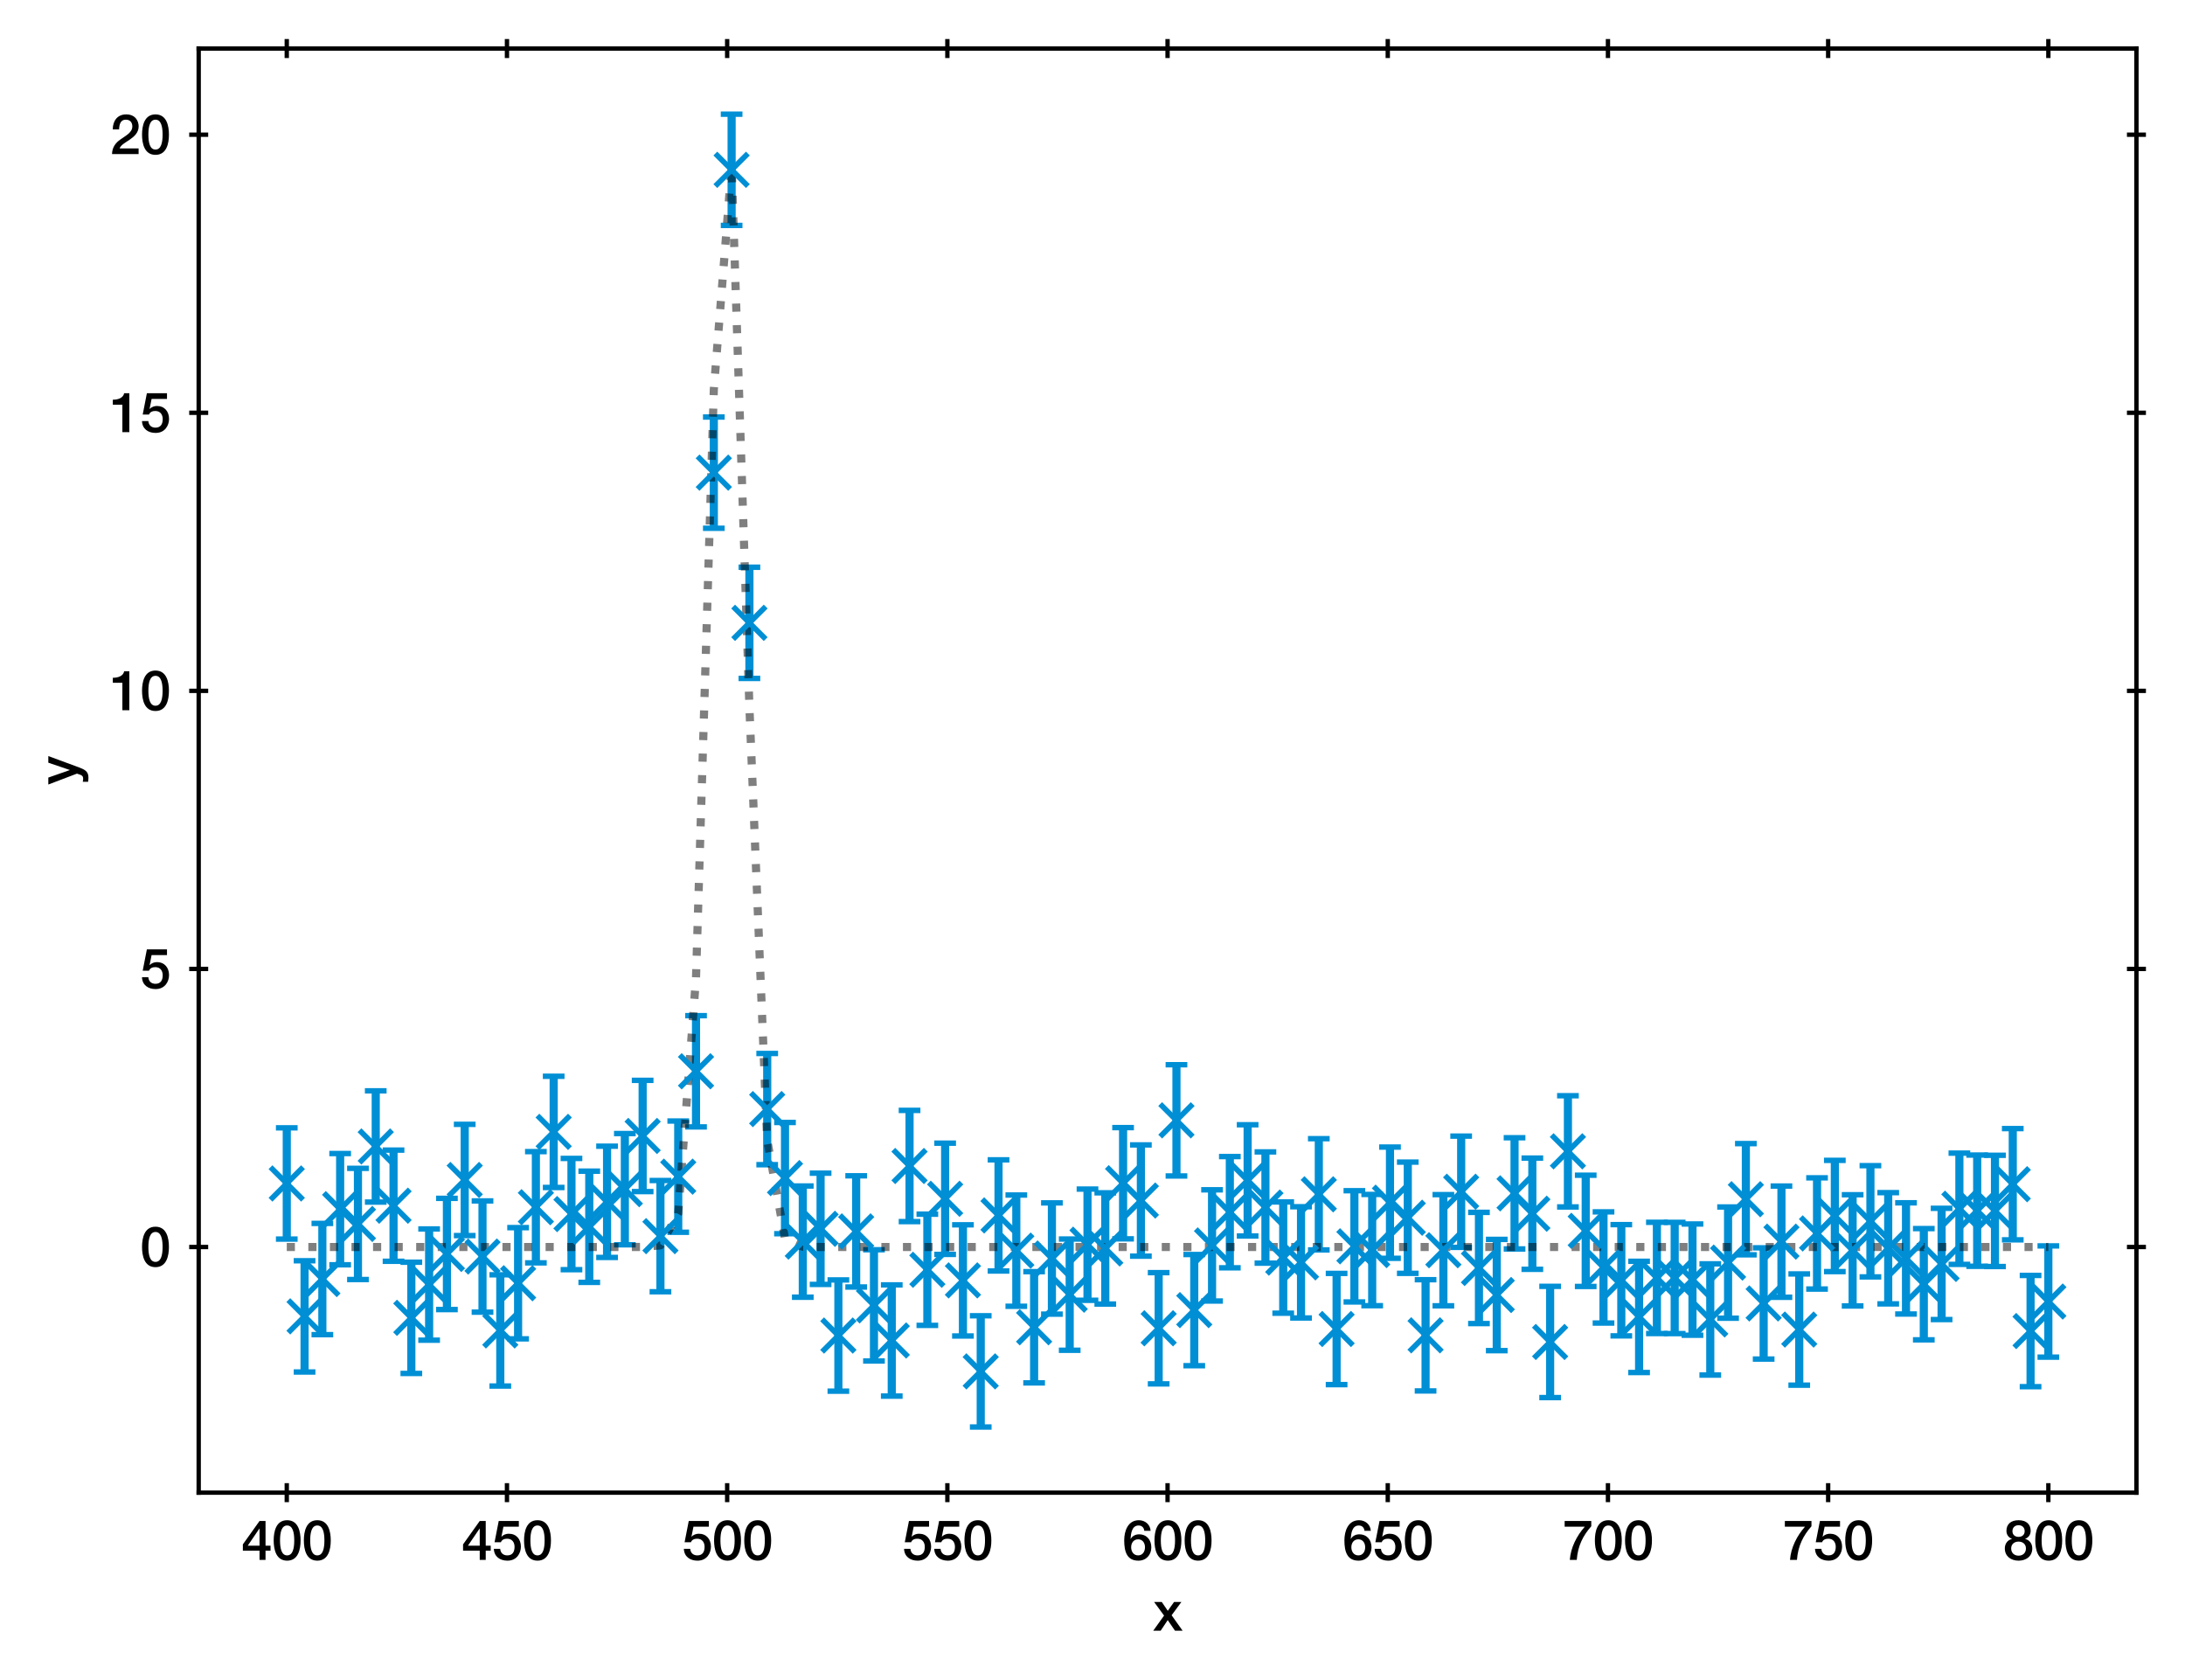 <?xml version="1.0" encoding="utf-8" standalone="no"?>
<!DOCTYPE svg PUBLIC "-//W3C//DTD SVG 1.1//EN"
  "http://www.w3.org/Graphics/SVG/1.1/DTD/svg11.dtd">
<svg height="309.612pt" version="1.1" viewBox="0 0 402.689 309.612" width="402.689pt" xmlns="http://www.w3.org/2000/svg" xmlns:xlink="http://www.w3.org/1999/xlink">
 <defs>
  <style type="text/css">*{stroke-linecap:butt;stroke-linejoin:round;}</style>
 </defs>
 <g id="figure_1">
  <g id="patch_1">
   <path d="M 0 309.612 
L 402.689 309.612 
L 402.689 0 
L 0 0 
z
" style="fill:#ffffff;"/>
  </g>
  <g id="axes_1">
   <g id="patch_2">
    <path d="M 36.619 275.062 
L 393.739 275.062 
L 393.739 8.95 
L 36.619 8.95 
z
" style="fill:#ffffff;"/>
   </g>
   <g id="matplotlib.axis_1">
    <g id="xtick_1">
     <g id="line2d_1">
      <defs>
       <path d="M 0 1.75 
L 0 -1.75 
" id="m05529d3f23" style="stroke:#000000;stroke-width:0.8;"/>
      </defs>
      <g>
       <use style="stroke:#000000;stroke-width:0.8;" x="52.851" xlink:href="#m05529d3f23" y="275.062"/>
      </g>
     </g>
     <g id="line2d_2">
      <g>
       <use style="stroke:#000000;stroke-width:0.8;" x="52.851" xlink:href="#m05529d3f23" y="8.95"/>
      </g>
     </g>
     <g id="text_1">
      <!-- 400 -->
      <g transform="translate(44.512 287.453)scale(0.1 -0.1)">
       <defs>
        <path d="M 3341 1638 
L 2765 1638 
L 2765 4480 
L 2074 4480 
L 154 1786 
L 154 1062 
L 2074 1062 
L 2074 0 
L 2765 0 
L 2765 1062 
L 3341 1062 
L 3341 1638 
z
M 2061 3610 
L 2074 3610 
L 2074 1638 
L 717 1638 
L 2061 3610 
z
" id="HelveticaNeue-Medium-34" transform="scale(0.016)"/>
        <path d="M 1779 518 
C 1139 518 960 1306 960 2240 
C 960 3174 1139 3962 1779 3962 
C 2419 3962 2598 3174 2598 2240 
C 2598 1306 2419 518 1779 518 
z
M 1779 4570 
C 493 4570 230 3258 230 2240 
C 230 1222 493 -90 1779 -90 
C 3066 -90 3328 1222 3328 2240 
C 3328 3258 3066 4570 1779 4570 
z
" id="HelveticaNeue-Medium-30" transform="scale(0.016)"/>
       </defs>
       <use xlink:href="#HelveticaNeue-Medium-34"/>
       <use x="55.6" xlink:href="#HelveticaNeue-Medium-30"/>
       <use x="111.2" xlink:href="#HelveticaNeue-Medium-30"/>
      </g>
     </g>
    </g>
    <g id="xtick_2">
     <g id="line2d_3">
      <g>
       <use style="stroke:#000000;stroke-width:0.8;" x="93.433" xlink:href="#m05529d3f23" y="275.062"/>
      </g>
     </g>
     <g id="line2d_4">
      <g>
       <use style="stroke:#000000;stroke-width:0.8;" x="93.433" xlink:href="#m05529d3f23" y="8.95"/>
      </g>
     </g>
     <g id="text_2">
      <!-- 450 -->
      <g transform="translate(85.094 287.453)scale(0.1 -0.1)">
       <defs>
        <path d="M 307 2029 
L 1037 2029 
C 1152 2342 1453 2438 1760 2438 
C 2349 2438 2611 1997 2611 1504 
C 2611 960 2400 518 1779 518 
C 1306 518 998 794 954 1274 
L 224 1274 
C 256 378 928 -90 1792 -90 
C 2893 -90 3341 800 3341 1517 
C 3341 2374 2829 3014 1939 3014 
C 1638 3014 1312 2893 1114 2675 
L 1101 2688 
L 1331 3827 
L 3104 3827 
L 3104 4480 
L 787 4480 
L 307 2029 
z
" id="HelveticaNeue-Medium-35" transform="scale(0.016)"/>
       </defs>
       <use xlink:href="#HelveticaNeue-Medium-34"/>
       <use x="55.6" xlink:href="#HelveticaNeue-Medium-35"/>
       <use x="111.2" xlink:href="#HelveticaNeue-Medium-30"/>
      </g>
     </g>
    </g>
    <g id="xtick_3">
     <g id="line2d_5">
      <g>
       <use style="stroke:#000000;stroke-width:0.8;" x="134.015" xlink:href="#m05529d3f23" y="275.062"/>
      </g>
     </g>
     <g id="line2d_6">
      <g>
       <use style="stroke:#000000;stroke-width:0.8;" x="134.015" xlink:href="#m05529d3f23" y="8.95"/>
      </g>
     </g>
     <g id="text_3">
      <!-- 500 -->
      <g transform="translate(125.676 287.453)scale(0.1 -0.1)">
       <use xlink:href="#HelveticaNeue-Medium-35"/>
       <use x="55.6" xlink:href="#HelveticaNeue-Medium-30"/>
       <use x="111.2" xlink:href="#HelveticaNeue-Medium-30"/>
      </g>
     </g>
    </g>
    <g id="xtick_4">
     <g id="line2d_7">
      <g>
       <use style="stroke:#000000;stroke-width:0.8;" x="174.597" xlink:href="#m05529d3f23" y="275.062"/>
      </g>
     </g>
     <g id="line2d_8">
      <g>
       <use style="stroke:#000000;stroke-width:0.8;" x="174.597" xlink:href="#m05529d3f23" y="8.95"/>
      </g>
     </g>
     <g id="text_4">
      <!-- 550 -->
      <g transform="translate(166.258 287.453)scale(0.1 -0.1)">
       <use xlink:href="#HelveticaNeue-Medium-35"/>
       <use x="55.6" xlink:href="#HelveticaNeue-Medium-35"/>
       <use x="111.2" xlink:href="#HelveticaNeue-Medium-30"/>
      </g>
     </g>
    </g>
    <g id="xtick_5">
     <g id="line2d_9">
      <g>
       <use style="stroke:#000000;stroke-width:0.8;" x="215.179" xlink:href="#m05529d3f23" y="275.062"/>
      </g>
     </g>
     <g id="line2d_10">
      <g>
       <use style="stroke:#000000;stroke-width:0.8;" x="215.179" xlink:href="#m05529d3f23" y="8.95"/>
      </g>
     </g>
     <g id="text_5">
      <!-- 600 -->
      <g transform="translate(206.84 287.453)scale(0.1 -0.1)">
       <defs>
        <path d="M 1824 518 
C 1293 518 1018 966 1018 1453 
C 1018 1946 1293 2368 1824 2368 
C 2349 2368 2611 1933 2611 1453 
C 2611 973 2349 518 1824 518 
z
M 3258 3347 
C 3219 4077 2618 4570 1907 4570 
C 640 4570 218 3322 218 2253 
C 218 947 531 -90 1850 -90 
C 2746 -90 3341 570 3341 1440 
C 3341 2298 2816 2944 1926 2944 
C 1530 2944 1158 2765 960 2413 
L 947 2426 
C 992 3014 1082 3962 1875 3962 
C 2253 3962 2496 3712 2528 3347 
L 3258 3347 
z
" id="HelveticaNeue-Medium-36" transform="scale(0.016)"/>
       </defs>
       <use xlink:href="#HelveticaNeue-Medium-36"/>
       <use x="55.6" xlink:href="#HelveticaNeue-Medium-30"/>
       <use x="111.2" xlink:href="#HelveticaNeue-Medium-30"/>
      </g>
     </g>
    </g>
    <g id="xtick_6">
     <g id="line2d_11">
      <g>
       <use style="stroke:#000000;stroke-width:0.8;" x="255.761" xlink:href="#m05529d3f23" y="275.062"/>
      </g>
     </g>
     <g id="line2d_12">
      <g>
       <use style="stroke:#000000;stroke-width:0.8;" x="255.761" xlink:href="#m05529d3f23" y="8.95"/>
      </g>
     </g>
     <g id="text_6">
      <!-- 650 -->
      <g transform="translate(247.422 287.453)scale(0.1 -0.1)">
       <use xlink:href="#HelveticaNeue-Medium-36"/>
       <use x="55.6" xlink:href="#HelveticaNeue-Medium-35"/>
       <use x="111.2" xlink:href="#HelveticaNeue-Medium-30"/>
      </g>
     </g>
    </g>
    <g id="xtick_7">
     <g id="line2d_13">
      <g>
       <use style="stroke:#000000;stroke-width:0.8;" x="296.342" xlink:href="#m05529d3f23" y="275.062"/>
      </g>
     </g>
     <g id="line2d_14">
      <g>
       <use style="stroke:#000000;stroke-width:0.8;" x="296.342" xlink:href="#m05529d3f23" y="8.95"/>
      </g>
     </g>
     <g id="text_7">
      <!-- 700 -->
      <g transform="translate(288.003 287.453)scale(0.1 -0.1)">
       <defs>
        <path d="M 224 3827 
L 2547 3827 
C 1626 2790 915 1414 819 0 
L 1619 0 
C 1734 1619 2355 2816 3290 3872 
L 3290 4480 
L 224 4480 
L 224 3827 
z
" id="HelveticaNeue-Medium-37" transform="scale(0.016)"/>
       </defs>
       <use xlink:href="#HelveticaNeue-Medium-37"/>
       <use x="55.6" xlink:href="#HelveticaNeue-Medium-30"/>
       <use x="111.2" xlink:href="#HelveticaNeue-Medium-30"/>
      </g>
     </g>
    </g>
    <g id="xtick_8">
     <g id="line2d_15">
      <g>
       <use style="stroke:#000000;stroke-width:0.8;" x="336.924" xlink:href="#m05529d3f23" y="275.062"/>
      </g>
     </g>
     <g id="line2d_16">
      <g>
       <use style="stroke:#000000;stroke-width:0.8;" x="336.924" xlink:href="#m05529d3f23" y="8.95"/>
      </g>
     </g>
     <g id="text_8">
      <!-- 750 -->
      <g transform="translate(328.585 287.453)scale(0.1 -0.1)">
       <use xlink:href="#HelveticaNeue-Medium-37"/>
       <use x="55.6" xlink:href="#HelveticaNeue-Medium-35"/>
       <use x="111.2" xlink:href="#HelveticaNeue-Medium-30"/>
      </g>
     </g>
    </g>
    <g id="xtick_9">
     <g id="line2d_17">
      <g>
       <use style="stroke:#000000;stroke-width:0.8;" x="377.506" xlink:href="#m05529d3f23" y="275.062"/>
      </g>
     </g>
     <g id="line2d_18">
      <g>
       <use style="stroke:#000000;stroke-width:0.8;" x="377.506" xlink:href="#m05529d3f23" y="8.95"/>
      </g>
     </g>
     <g id="text_9">
      <!-- 800 -->
      <g transform="translate(369.167 287.453)scale(0.1 -0.1)">
       <defs>
        <path d="M 1779 486 
C 1293 486 928 794 928 1318 
C 928 1811 1293 2106 1779 2106 
C 2266 2106 2630 1811 2630 1318 
C 2630 794 2266 486 1779 486 
z
M 1779 -90 
C 2688 -90 3360 442 3360 1318 
C 3360 1882 3040 2285 2541 2413 
L 2541 2426 
C 2944 2579 3174 2912 3174 3347 
C 3174 4109 2669 4570 1779 4570 
C 890 4570 384 4109 384 3347 
C 384 2912 614 2579 1018 2426 
L 1018 2413 
C 518 2285 198 1882 198 1318 
C 198 442 870 -90 1779 -90 
z
M 1779 3994 
C 2170 3994 2483 3750 2483 3309 
C 2483 2886 2182 2650 1779 2650 
C 1376 2650 1075 2886 1075 3309 
C 1075 3750 1389 3994 1779 3994 
z
" id="HelveticaNeue-Medium-38" transform="scale(0.016)"/>
       </defs>
       <use xlink:href="#HelveticaNeue-Medium-38"/>
       <use x="55.6" xlink:href="#HelveticaNeue-Medium-30"/>
       <use x="111.2" xlink:href="#HelveticaNeue-Medium-30"/>
      </g>
     </g>
    </g>
    <g id="text_10">
     <!-- x -->
     <g transform="translate(212.494 300.503)scale(0.1 -0.1)">
      <defs>
       <path d="M 26 0 
L 883 0 
L 1696 1222 
L 2534 0 
L 3411 0 
L 2144 1779 
L 3270 3309 
L 2426 3309 
L 1702 2291 
L 1011 3309 
L 128 3309 
L 1274 1741 
L 26 0 
z
" id="HelveticaNeue-Medium-78" transform="scale(0.016)"/>
      </defs>
      <use xlink:href="#HelveticaNeue-Medium-78"/>
     </g>
    </g>
   </g>
   <g id="matplotlib.axis_2">
    <g id="ytick_1">
     <g id="line2d_19">
      <defs>
       <path d="M 1.75 0 
L -1.75 -0 
" id="mb89c01f8ed" style="stroke:#000000;stroke-width:0.8;"/>
      </defs>
      <g>
       <use style="stroke:#000000;stroke-width:0.8;" x="36.619" xlink:href="#mb89c01f8ed" y="229.796"/>
      </g>
     </g>
     <g id="line2d_20">
      <g>
       <use style="stroke:#000000;stroke-width:0.8;" x="393.739" xlink:href="#mb89c01f8ed" y="229.796"/>
      </g>
     </g>
     <g id="text_11">
      <!-- 0 -->
      <g transform="translate(25.809 233.366)scale(0.1 -0.1)">
       <use xlink:href="#HelveticaNeue-Medium-30"/>
      </g>
     </g>
    </g>
    <g id="ytick_2">
     <g id="line2d_21">
      <g>
       <use style="stroke:#000000;stroke-width:0.8;" x="36.619" xlink:href="#mb89c01f8ed" y="178.552"/>
      </g>
     </g>
     <g id="line2d_22">
      <g>
       <use style="stroke:#000000;stroke-width:0.8;" x="393.739" xlink:href="#mb89c01f8ed" y="178.552"/>
      </g>
     </g>
     <g id="text_12">
      <!-- 5 -->
      <g transform="translate(25.809 182.122)scale(0.1 -0.1)">
       <use xlink:href="#HelveticaNeue-Medium-35"/>
      </g>
     </g>
    </g>
    <g id="ytick_3">
     <g id="line2d_23">
      <g>
       <use style="stroke:#000000;stroke-width:0.8;" x="36.619" xlink:href="#mb89c01f8ed" y="127.309"/>
      </g>
     </g>
     <g id="line2d_24">
      <g>
       <use style="stroke:#000000;stroke-width:0.8;" x="393.739" xlink:href="#mb89c01f8ed" y="127.309"/>
      </g>
     </g>
     <g id="text_13">
      <!-- 10 -->
      <g transform="translate(20.25 130.879)scale(0.1 -0.1)">
       <defs>
        <path d="M 339 3162 
L 1440 3162 
L 1440 0 
L 2240 0 
L 2240 4480 
L 1645 4480 
C 1536 3942 954 3731 339 3738 
L 339 3162 
z
" id="HelveticaNeue-Medium-31" transform="scale(0.016)"/>
       </defs>
       <use xlink:href="#HelveticaNeue-Medium-31"/>
       <use x="55.6" xlink:href="#HelveticaNeue-Medium-30"/>
      </g>
     </g>
    </g>
    <g id="ytick_4">
     <g id="line2d_25">
      <g>
       <use style="stroke:#000000;stroke-width:0.8;" x="36.619" xlink:href="#mb89c01f8ed" y="76.065"/>
      </g>
     </g>
     <g id="line2d_26">
      <g>
       <use style="stroke:#000000;stroke-width:0.8;" x="393.739" xlink:href="#mb89c01f8ed" y="76.065"/>
      </g>
     </g>
     <g id="text_14">
      <!-- 15 -->
      <g transform="translate(20.25 79.635)scale(0.1 -0.1)">
       <use xlink:href="#HelveticaNeue-Medium-31"/>
       <use x="55.6" xlink:href="#HelveticaNeue-Medium-35"/>
      </g>
     </g>
    </g>
    <g id="ytick_5">
     <g id="line2d_27">
      <g>
       <use style="stroke:#000000;stroke-width:0.8;" x="36.619" xlink:href="#mb89c01f8ed" y="24.821"/>
      </g>
     </g>
     <g id="line2d_28">
      <g>
       <use style="stroke:#000000;stroke-width:0.8;" x="393.739" xlink:href="#mb89c01f8ed" y="24.821"/>
      </g>
     </g>
     <g id="text_15">
      <!-- 20 -->
      <g transform="translate(20.25 28.392)scale(0.1 -0.1)">
       <defs>
        <path d="M 3309 653 
L 1126 653 
C 1254 1050 1798 1325 2317 1683 
C 2829 2042 3315 2483 3315 3194 
C 3315 3770 2970 4570 1875 4570 
C 877 4570 333 3834 333 2842 
L 1062 2842 
C 1082 3469 1254 3962 1830 3962 
C 2458 3962 2592 3488 2586 3168 
C 2573 2470 1818 2118 1235 1696 
C 634 1293 256 736 250 0 
L 3309 0 
L 3309 653 
z
" id="HelveticaNeue-Medium-32" transform="scale(0.016)"/>
       </defs>
       <use xlink:href="#HelveticaNeue-Medium-32"/>
       <use x="55.6" xlink:href="#HelveticaNeue-Medium-30"/>
      </g>
     </g>
    </g>
    <g id="text_16">
     <!-- y -->
     <g transform="translate(14.2 144.601)rotate(-90)scale(0.1 -0.1)">
      <defs>
       <path d="M 1274 13 
L 1190 -243 
C 1101 -525 1018 -704 678 -704 
C 563 -704 448 -678 333 -659 
L 333 -1274 
C 499 -1299 666 -1312 838 -1312 
C 1600 -1312 1773 -774 2010 -179 
L 3296 3309 
L 2534 3309 
L 1696 838 
L 1683 838 
L 819 3309 
L 19 3309 
L 1274 13 
z
" id="HelveticaNeue-Medium-79" transform="scale(0.016)"/>
      </defs>
      <use xlink:href="#HelveticaNeue-Medium-79"/>
     </g>
    </g>
   </g>
   <g id="LineCollection_1">
    <path clip-path="url(#pa0f64e86d3)" d="M 52.851 228.336 
L 52.851 207.838 
" style="fill:none;stroke:#008fd5;stroke-width:1.5;"/>
    <path clip-path="url(#pa0f64e86d3)" d="M 56.131 252.825 
L 56.131 232.328 
" style="fill:none;stroke:#008fd5;stroke-width:1.5;"/>
    <path clip-path="url(#pa0f64e86d3)" d="M 59.41 245.945 
L 59.41 225.448 
" style="fill:none;stroke:#008fd5;stroke-width:1.5;"/>
    <path clip-path="url(#pa0f64e86d3)" d="M 62.689 233.073 
L 62.689 212.575 
" style="fill:none;stroke:#008fd5;stroke-width:1.5;"/>
    <path clip-path="url(#pa0f64e86d3)" d="M 65.969 235.792 
L 65.969 215.295 
" style="fill:none;stroke:#008fd5;stroke-width:1.5;"/>
    <path clip-path="url(#pa0f64e86d3)" d="M 69.248 221.519 
L 69.248 201.021 
" style="fill:none;stroke:#008fd5;stroke-width:1.5;"/>
    <path clip-path="url(#pa0f64e86d3)" d="M 72.528 232.431 
L 72.528 211.934 
" style="fill:none;stroke:#008fd5;stroke-width:1.5;"/>
    <path clip-path="url(#pa0f64e86d3)" d="M 75.807 253.097 
L 75.807 232.599 
" style="fill:none;stroke:#008fd5;stroke-width:1.5;"/>
    <path clip-path="url(#pa0f64e86d3)" d="M 79.086 246.964 
L 79.086 226.467 
" style="fill:none;stroke:#008fd5;stroke-width:1.5;"/>
    <path clip-path="url(#pa0f64e86d3)" d="M 82.366 241.324 
L 82.366 220.827 
" style="fill:none;stroke:#008fd5;stroke-width:1.5;"/>
    <path clip-path="url(#pa0f64e86d3)" d="M 85.645 227.691 
L 85.645 207.194 
" style="fill:none;stroke:#008fd5;stroke-width:1.5;"/>
    <path clip-path="url(#pa0f64e86d3)" d="M 88.924 241.802 
L 88.924 221.305 
" style="fill:none;stroke:#008fd5;stroke-width:1.5;"/>
    <path clip-path="url(#pa0f64e86d3)" d="M 92.204 255.418 
L 92.204 234.92 
" style="fill:none;stroke:#008fd5;stroke-width:1.5;"/>
    <path clip-path="url(#pa0f64e86d3)" d="M 95.483 246.722 
L 95.483 226.225 
" style="fill:none;stroke:#008fd5;stroke-width:1.5;"/>
    <path clip-path="url(#pa0f64e86d3)" d="M 98.762 232.713 
L 98.762 212.216 
" style="fill:none;stroke:#008fd5;stroke-width:1.5;"/>
    <path clip-path="url(#pa0f64e86d3)" d="M 102.042 218.827 
L 102.042 198.33 
" style="fill:none;stroke:#008fd5;stroke-width:1.5;"/>
    <path clip-path="url(#pa0f64e86d3)" d="M 105.321 233.975 
L 105.321 213.477 
" style="fill:none;stroke:#008fd5;stroke-width:1.5;"/>
    <path clip-path="url(#pa0f64e86d3)" d="M 108.6 236.318 
L 108.6 215.82 
" style="fill:none;stroke:#008fd5;stroke-width:1.5;"/>
    <path clip-path="url(#pa0f64e86d3)" d="M 111.88 231.718 
L 111.88 211.22 
" style="fill:none;stroke:#008fd5;stroke-width:1.5;"/>
    <path clip-path="url(#pa0f64e86d3)" d="M 115.159 229.388 
L 115.159 208.891 
" style="fill:none;stroke:#008fd5;stroke-width:1.5;"/>
    <path clip-path="url(#pa0f64e86d3)" d="M 118.438 219.58 
L 118.438 199.083 
" style="fill:none;stroke:#008fd5;stroke-width:1.5;"/>
    <path clip-path="url(#pa0f64e86d3)" d="M 121.718 238.042 
L 121.718 217.544 
" style="fill:none;stroke:#008fd5;stroke-width:1.5;"/>
    <path clip-path="url(#pa0f64e86d3)" d="M 124.997 227.08 
L 124.997 206.583 
" style="fill:none;stroke:#008fd5;stroke-width:1.5;"/>
    <path clip-path="url(#pa0f64e86d3)" d="M 128.276 207.661 
L 128.276 187.164 
" style="fill:none;stroke:#008fd5;stroke-width:1.5;"/>
    <path clip-path="url(#pa0f64e86d3)" d="M 131.556 97.347 
L 131.556 76.85 
" style="fill:none;stroke:#008fd5;stroke-width:1.5;"/>
    <path clip-path="url(#pa0f64e86d3)" d="M 134.835 41.543 
L 134.835 21.046 
" style="fill:none;stroke:#008fd5;stroke-width:1.5;"/>
    <path clip-path="url(#pa0f64e86d3)" d="M 138.114 125.025 
L 138.114 104.528 
" style="fill:none;stroke:#008fd5;stroke-width:1.5;"/>
    <path clip-path="url(#pa0f64e86d3)" d="M 141.394 214.628 
L 141.394 194.131 
" style="fill:none;stroke:#008fd5;stroke-width:1.5;"/>
    <path clip-path="url(#pa0f64e86d3)" d="M 144.673 227.344 
L 144.673 206.846 
" style="fill:none;stroke:#008fd5;stroke-width:1.5;"/>
    <path clip-path="url(#pa0f64e86d3)" d="M 147.952 239.047 
L 147.952 218.55 
" style="fill:none;stroke:#008fd5;stroke-width:1.5;"/>
    <path clip-path="url(#pa0f64e86d3)" d="M 151.232 236.692 
L 151.232 216.194 
" style="fill:none;stroke:#008fd5;stroke-width:1.5;"/>
    <path clip-path="url(#pa0f64e86d3)" d="M 154.511 256.359 
L 154.511 235.862 
" style="fill:none;stroke:#008fd5;stroke-width:1.5;"/>
    <path clip-path="url(#pa0f64e86d3)" d="M 157.79 237.168 
L 157.79 216.671 
" style="fill:none;stroke:#008fd5;stroke-width:1.5;"/>
    <path clip-path="url(#pa0f64e86d3)" d="M 161.07 250.801 
L 161.07 230.303 
" style="fill:none;stroke:#008fd5;stroke-width:1.5;"/>
    <path clip-path="url(#pa0f64e86d3)" d="M 164.349 257.269 
L 164.349 236.772 
" style="fill:none;stroke:#008fd5;stroke-width:1.5;"/>
    <path clip-path="url(#pa0f64e86d3)" d="M 167.628 225.117 
L 167.628 204.62 
" style="fill:none;stroke:#008fd5;stroke-width:1.5;"/>
    <path clip-path="url(#pa0f64e86d3)" d="M 170.908 244.242 
L 170.908 223.745 
" style="fill:none;stroke:#008fd5;stroke-width:1.5;"/>
    <path clip-path="url(#pa0f64e86d3)" d="M 174.187 231.159 
L 174.187 210.661 
" style="fill:none;stroke:#008fd5;stroke-width:1.5;"/>
    <path clip-path="url(#pa0f64e86d3)" d="M 177.466 246.198 
L 177.466 225.701 
" style="fill:none;stroke:#008fd5;stroke-width:1.5;"/>
    <path clip-path="url(#pa0f64e86d3)" d="M 180.746 262.966 
L 180.746 242.469 
" style="fill:none;stroke:#008fd5;stroke-width:1.5;"/>
    <path clip-path="url(#pa0f64e86d3)" d="M 184.025 234.224 
L 184.025 213.727 
" style="fill:none;stroke:#008fd5;stroke-width:1.5;"/>
    <path clip-path="url(#pa0f64e86d3)" d="M 187.304 240.713 
L 187.304 220.215 
" style="fill:none;stroke:#008fd5;stroke-width:1.5;"/>
    <path clip-path="url(#pa0f64e86d3)" d="M 190.584 254.835 
L 190.584 234.337 
" style="fill:none;stroke:#008fd5;stroke-width:1.5;"/>
    <path clip-path="url(#pa0f64e86d3)" d="M 193.863 242.164 
L 193.863 221.667 
" style="fill:none;stroke:#008fd5;stroke-width:1.5;"/>
    <path clip-path="url(#pa0f64e86d3)" d="M 197.142 248.827 
L 197.142 228.329 
" style="fill:none;stroke:#008fd5;stroke-width:1.5;"/>
    <path clip-path="url(#pa0f64e86d3)" d="M 200.422 239.616 
L 200.422 219.119 
" style="fill:none;stroke:#008fd5;stroke-width:1.5;"/>
    <path clip-path="url(#pa0f64e86d3)" d="M 203.701 240.308 
L 203.701 219.811 
" style="fill:none;stroke:#008fd5;stroke-width:1.5;"/>
    <path clip-path="url(#pa0f64e86d3)" d="M 206.98 228.293 
L 206.98 207.795 
" style="fill:none;stroke:#008fd5;stroke-width:1.5;"/>
    <path clip-path="url(#pa0f64e86d3)" d="M 210.26 231.48 
L 210.26 210.983 
" style="fill:none;stroke:#008fd5;stroke-width:1.5;"/>
    <path clip-path="url(#pa0f64e86d3)" d="M 213.539 255.019 
L 213.539 234.521 
" style="fill:none;stroke:#008fd5;stroke-width:1.5;"/>
    <path clip-path="url(#pa0f64e86d3)" d="M 216.818 216.702 
L 216.818 196.205 
" style="fill:none;stroke:#008fd5;stroke-width:1.5;"/>
    <path clip-path="url(#pa0f64e86d3)" d="M 220.098 251.674 
L 220.098 231.177 
" style="fill:none;stroke:#008fd5;stroke-width:1.5;"/>
    <path clip-path="url(#pa0f64e86d3)" d="M 223.377 239.753 
L 223.377 219.256 
" style="fill:none;stroke:#008fd5;stroke-width:1.5;"/>
    <path clip-path="url(#pa0f64e86d3)" d="M 226.656 233.632 
L 226.656 213.134 
" style="fill:none;stroke:#008fd5;stroke-width:1.5;"/>
    <path clip-path="url(#pa0f64e86d3)" d="M 229.936 227.767 
L 229.936 207.27 
" style="fill:none;stroke:#008fd5;stroke-width:1.5;"/>
    <path clip-path="url(#pa0f64e86d3)" d="M 233.215 232.77 
L 233.215 212.272 
" style="fill:none;stroke:#008fd5;stroke-width:1.5;"/>
    <path clip-path="url(#pa0f64e86d3)" d="M 236.494 241.997 
L 236.494 221.499 
" style="fill:none;stroke:#008fd5;stroke-width:1.5;"/>
    <path clip-path="url(#pa0f64e86d3)" d="M 239.774 242.877 
L 239.774 222.379 
" style="fill:none;stroke:#008fd5;stroke-width:1.5;"/>
    <path clip-path="url(#pa0f64e86d3)" d="M 243.053 230.335 
L 243.053 209.837 
" style="fill:none;stroke:#008fd5;stroke-width:1.5;"/>
    <path clip-path="url(#pa0f64e86d3)" d="M 246.332 255.155 
L 246.332 234.658 
" style="fill:none;stroke:#008fd5;stroke-width:1.5;"/>
    <path clip-path="url(#pa0f64e86d3)" d="M 249.612 239.919 
L 249.612 219.421 
" style="fill:none;stroke:#008fd5;stroke-width:1.5;"/>
    <path clip-path="url(#pa0f64e86d3)" d="M 252.891 240.608 
L 252.891 220.11 
" style="fill:none;stroke:#008fd5;stroke-width:1.5;"/>
    <path clip-path="url(#pa0f64e86d3)" d="M 256.17 231.876 
L 256.17 211.378 
" style="fill:none;stroke:#008fd5;stroke-width:1.5;"/>
    <path clip-path="url(#pa0f64e86d3)" d="M 259.45 234.647 
L 259.45 214.149 
" style="fill:none;stroke:#008fd5;stroke-width:1.5;"/>
    <path clip-path="url(#pa0f64e86d3)" d="M 262.729 256.318 
L 262.729 235.821 
" style="fill:none;stroke:#008fd5;stroke-width:1.5;"/>
    <path clip-path="url(#pa0f64e86d3)" d="M 266.009 240.635 
L 266.009 220.138 
" style="fill:none;stroke:#008fd5;stroke-width:1.5;"/>
    <path clip-path="url(#pa0f64e86d3)" d="M 269.288 229.86 
L 269.288 209.363 
" style="fill:none;stroke:#008fd5;stroke-width:1.5;"/>
    <path clip-path="url(#pa0f64e86d3)" d="M 272.567 243.91 
L 272.567 223.412 
" style="fill:none;stroke:#008fd5;stroke-width:1.5;"/>
    <path clip-path="url(#pa0f64e86d3)" d="M 275.847 248.893 
L 275.847 228.395 
" style="fill:none;stroke:#008fd5;stroke-width:1.5;"/>
    <path clip-path="url(#pa0f64e86d3)" d="M 279.126 230.156 
L 279.126 209.659 
" style="fill:none;stroke:#008fd5;stroke-width:1.5;"/>
    <path clip-path="url(#pa0f64e86d3)" d="M 282.405 233.91 
L 282.405 213.413 
" style="fill:none;stroke:#008fd5;stroke-width:1.5;"/>
    <path clip-path="url(#pa0f64e86d3)" d="M 285.685 257.545 
L 285.685 237.048 
" style="fill:none;stroke:#008fd5;stroke-width:1.5;"/>
    <path clip-path="url(#pa0f64e86d3)" d="M 288.964 222.414 
L 288.964 201.916 
" style="fill:none;stroke:#008fd5;stroke-width:1.5;"/>
    <path clip-path="url(#pa0f64e86d3)" d="M 292.243 237.066 
L 292.243 216.569 
" style="fill:none;stroke:#008fd5;stroke-width:1.5;"/>
    <path clip-path="url(#pa0f64e86d3)" d="M 295.523 243.813 
L 295.523 223.316 
" style="fill:none;stroke:#008fd5;stroke-width:1.5;"/>
    <path clip-path="url(#pa0f64e86d3)" d="M 298.802 246.169 
L 298.802 225.671 
" style="fill:none;stroke:#008fd5;stroke-width:1.5;"/>
    <path clip-path="url(#pa0f64e86d3)" d="M 302.081 252.928 
L 302.081 232.431 
" style="fill:none;stroke:#008fd5;stroke-width:1.5;"/>
    <path clip-path="url(#pa0f64e86d3)" d="M 305.361 245.74 
L 305.361 225.243 
" style="fill:none;stroke:#008fd5;stroke-width:1.5;"/>
    <path clip-path="url(#pa0f64e86d3)" d="M 308.64 245.756 
L 308.64 225.258 
" style="fill:none;stroke:#008fd5;stroke-width:1.5;"/>
    <path clip-path="url(#pa0f64e86d3)" d="M 311.919 246.055 
L 311.919 225.557 
" style="fill:none;stroke:#008fd5;stroke-width:1.5;"/>
    <path clip-path="url(#pa0f64e86d3)" d="M 315.199 253.393 
L 315.199 232.896 
" style="fill:none;stroke:#008fd5;stroke-width:1.5;"/>
    <path clip-path="url(#pa0f64e86d3)" d="M 318.478 242.917 
L 318.478 222.419 
" style="fill:none;stroke:#008fd5;stroke-width:1.5;"/>
    <path clip-path="url(#pa0f64e86d3)" d="M 321.757 231.238 
L 321.757 210.74 
" style="fill:none;stroke:#008fd5;stroke-width:1.5;"/>
    <path clip-path="url(#pa0f64e86d3)" d="M 325.037 250.445 
L 325.037 229.948 
" style="fill:none;stroke:#008fd5;stroke-width:1.5;"/>
    <path clip-path="url(#pa0f64e86d3)" d="M 328.316 239.058 
L 328.316 218.56 
" style="fill:none;stroke:#008fd5;stroke-width:1.5;"/>
    <path clip-path="url(#pa0f64e86d3)" d="M 331.595 255.259 
L 331.595 234.761 
" style="fill:none;stroke:#008fd5;stroke-width:1.5;"/>
    <path clip-path="url(#pa0f64e86d3)" d="M 334.875 237.544 
L 334.875 217.047 
" style="fill:none;stroke:#008fd5;stroke-width:1.5;"/>
    <path clip-path="url(#pa0f64e86d3)" d="M 338.154 234.327 
L 338.154 213.829 
" style="fill:none;stroke:#008fd5;stroke-width:1.5;"/>
    <path clip-path="url(#pa0f64e86d3)" d="M 341.433 240.658 
L 341.433 220.161 
" style="fill:none;stroke:#008fd5;stroke-width:1.5;"/>
    <path clip-path="url(#pa0f64e86d3)" d="M 344.713 235.301 
L 344.713 214.803 
" style="fill:none;stroke:#008fd5;stroke-width:1.5;"/>
    <path clip-path="url(#pa0f64e86d3)" d="M 347.992 240.274 
L 347.992 219.777 
" style="fill:none;stroke:#008fd5;stroke-width:1.5;"/>
    <path clip-path="url(#pa0f64e86d3)" d="M 351.271 242.149 
L 351.271 221.651 
" style="fill:none;stroke:#008fd5;stroke-width:1.5;"/>
    <path clip-path="url(#pa0f64e86d3)" d="M 354.551 246.898 
L 354.551 226.401 
" style="fill:none;stroke:#008fd5;stroke-width:1.5;"/>
    <path clip-path="url(#pa0f64e86d3)" d="M 357.83 243.166 
L 357.83 222.669 
" style="fill:none;stroke:#008fd5;stroke-width:1.5;"/>
    <path clip-path="url(#pa0f64e86d3)" d="M 361.109 232.992 
L 361.109 212.495 
" style="fill:none;stroke:#008fd5;stroke-width:1.5;"/>
    <path clip-path="url(#pa0f64e86d3)" d="M 364.389 233.346 
L 364.389 212.848 
" style="fill:none;stroke:#008fd5;stroke-width:1.5;"/>
    <path clip-path="url(#pa0f64e86d3)" d="M 367.668 233.391 
L 367.668 212.894 
" style="fill:none;stroke:#008fd5;stroke-width:1.5;"/>
    <path clip-path="url(#pa0f64e86d3)" d="M 370.947 228.473 
L 370.947 207.976 
" style="fill:none;stroke:#008fd5;stroke-width:1.5;"/>
    <path clip-path="url(#pa0f64e86d3)" d="M 374.227 255.533 
L 374.227 235.036 
" style="fill:none;stroke:#008fd5;stroke-width:1.5;"/>
    <path clip-path="url(#pa0f64e86d3)" d="M 377.506 250.093 
L 377.506 229.595 
" style="fill:none;stroke:#008fd5;stroke-width:1.5;"/>
   </g>
   <g id="line2d_29">
    <defs>
     <path d="M 2 0 
L -2 -0 
" id="mbe68ecaa1b" style="stroke:#008fd5;"/>
    </defs>
    <g clip-path="url(#pa0f64e86d3)">
     <use style="fill:#008fd5;stroke:#008fd5;" x="52.851" xlink:href="#mbe68ecaa1b" y="228.336"/>
     <use style="fill:#008fd5;stroke:#008fd5;" x="56.131" xlink:href="#mbe68ecaa1b" y="252.825"/>
     <use style="fill:#008fd5;stroke:#008fd5;" x="59.41" xlink:href="#mbe68ecaa1b" y="245.945"/>
     <use style="fill:#008fd5;stroke:#008fd5;" x="62.689" xlink:href="#mbe68ecaa1b" y="233.073"/>
     <use style="fill:#008fd5;stroke:#008fd5;" x="65.969" xlink:href="#mbe68ecaa1b" y="235.792"/>
     <use style="fill:#008fd5;stroke:#008fd5;" x="69.248" xlink:href="#mbe68ecaa1b" y="221.519"/>
     <use style="fill:#008fd5;stroke:#008fd5;" x="72.528" xlink:href="#mbe68ecaa1b" y="232.431"/>
     <use style="fill:#008fd5;stroke:#008fd5;" x="75.807" xlink:href="#mbe68ecaa1b" y="253.097"/>
     <use style="fill:#008fd5;stroke:#008fd5;" x="79.086" xlink:href="#mbe68ecaa1b" y="246.964"/>
     <use style="fill:#008fd5;stroke:#008fd5;" x="82.366" xlink:href="#mbe68ecaa1b" y="241.324"/>
     <use style="fill:#008fd5;stroke:#008fd5;" x="85.645" xlink:href="#mbe68ecaa1b" y="227.691"/>
     <use style="fill:#008fd5;stroke:#008fd5;" x="88.924" xlink:href="#mbe68ecaa1b" y="241.802"/>
     <use style="fill:#008fd5;stroke:#008fd5;" x="92.204" xlink:href="#mbe68ecaa1b" y="255.418"/>
     <use style="fill:#008fd5;stroke:#008fd5;" x="95.483" xlink:href="#mbe68ecaa1b" y="246.722"/>
     <use style="fill:#008fd5;stroke:#008fd5;" x="98.762" xlink:href="#mbe68ecaa1b" y="232.713"/>
     <use style="fill:#008fd5;stroke:#008fd5;" x="102.042" xlink:href="#mbe68ecaa1b" y="218.827"/>
     <use style="fill:#008fd5;stroke:#008fd5;" x="105.321" xlink:href="#mbe68ecaa1b" y="233.975"/>
     <use style="fill:#008fd5;stroke:#008fd5;" x="108.6" xlink:href="#mbe68ecaa1b" y="236.318"/>
     <use style="fill:#008fd5;stroke:#008fd5;" x="111.88" xlink:href="#mbe68ecaa1b" y="231.718"/>
     <use style="fill:#008fd5;stroke:#008fd5;" x="115.159" xlink:href="#mbe68ecaa1b" y="229.388"/>
     <use style="fill:#008fd5;stroke:#008fd5;" x="118.438" xlink:href="#mbe68ecaa1b" y="219.58"/>
     <use style="fill:#008fd5;stroke:#008fd5;" x="121.718" xlink:href="#mbe68ecaa1b" y="238.042"/>
     <use style="fill:#008fd5;stroke:#008fd5;" x="124.997" xlink:href="#mbe68ecaa1b" y="227.08"/>
     <use style="fill:#008fd5;stroke:#008fd5;" x="128.276" xlink:href="#mbe68ecaa1b" y="207.661"/>
     <use style="fill:#008fd5;stroke:#008fd5;" x="131.556" xlink:href="#mbe68ecaa1b" y="97.347"/>
     <use style="fill:#008fd5;stroke:#008fd5;" x="134.835" xlink:href="#mbe68ecaa1b" y="41.543"/>
     <use style="fill:#008fd5;stroke:#008fd5;" x="138.114" xlink:href="#mbe68ecaa1b" y="125.025"/>
     <use style="fill:#008fd5;stroke:#008fd5;" x="141.394" xlink:href="#mbe68ecaa1b" y="214.628"/>
     <use style="fill:#008fd5;stroke:#008fd5;" x="144.673" xlink:href="#mbe68ecaa1b" y="227.344"/>
     <use style="fill:#008fd5;stroke:#008fd5;" x="147.952" xlink:href="#mbe68ecaa1b" y="239.047"/>
     <use style="fill:#008fd5;stroke:#008fd5;" x="151.232" xlink:href="#mbe68ecaa1b" y="236.692"/>
     <use style="fill:#008fd5;stroke:#008fd5;" x="154.511" xlink:href="#mbe68ecaa1b" y="256.359"/>
     <use style="fill:#008fd5;stroke:#008fd5;" x="157.79" xlink:href="#mbe68ecaa1b" y="237.168"/>
     <use style="fill:#008fd5;stroke:#008fd5;" x="161.07" xlink:href="#mbe68ecaa1b" y="250.801"/>
     <use style="fill:#008fd5;stroke:#008fd5;" x="164.349" xlink:href="#mbe68ecaa1b" y="257.269"/>
     <use style="fill:#008fd5;stroke:#008fd5;" x="167.628" xlink:href="#mbe68ecaa1b" y="225.117"/>
     <use style="fill:#008fd5;stroke:#008fd5;" x="170.908" xlink:href="#mbe68ecaa1b" y="244.242"/>
     <use style="fill:#008fd5;stroke:#008fd5;" x="174.187" xlink:href="#mbe68ecaa1b" y="231.159"/>
     <use style="fill:#008fd5;stroke:#008fd5;" x="177.466" xlink:href="#mbe68ecaa1b" y="246.198"/>
     <use style="fill:#008fd5;stroke:#008fd5;" x="180.746" xlink:href="#mbe68ecaa1b" y="262.966"/>
     <use style="fill:#008fd5;stroke:#008fd5;" x="184.025" xlink:href="#mbe68ecaa1b" y="234.224"/>
     <use style="fill:#008fd5;stroke:#008fd5;" x="187.304" xlink:href="#mbe68ecaa1b" y="240.713"/>
     <use style="fill:#008fd5;stroke:#008fd5;" x="190.584" xlink:href="#mbe68ecaa1b" y="254.835"/>
     <use style="fill:#008fd5;stroke:#008fd5;" x="193.863" xlink:href="#mbe68ecaa1b" y="242.164"/>
     <use style="fill:#008fd5;stroke:#008fd5;" x="197.142" xlink:href="#mbe68ecaa1b" y="248.827"/>
     <use style="fill:#008fd5;stroke:#008fd5;" x="200.422" xlink:href="#mbe68ecaa1b" y="239.616"/>
     <use style="fill:#008fd5;stroke:#008fd5;" x="203.701" xlink:href="#mbe68ecaa1b" y="240.308"/>
     <use style="fill:#008fd5;stroke:#008fd5;" x="206.98" xlink:href="#mbe68ecaa1b" y="228.293"/>
     <use style="fill:#008fd5;stroke:#008fd5;" x="210.26" xlink:href="#mbe68ecaa1b" y="231.48"/>
     <use style="fill:#008fd5;stroke:#008fd5;" x="213.539" xlink:href="#mbe68ecaa1b" y="255.019"/>
     <use style="fill:#008fd5;stroke:#008fd5;" x="216.818" xlink:href="#mbe68ecaa1b" y="216.702"/>
     <use style="fill:#008fd5;stroke:#008fd5;" x="220.098" xlink:href="#mbe68ecaa1b" y="251.674"/>
     <use style="fill:#008fd5;stroke:#008fd5;" x="223.377" xlink:href="#mbe68ecaa1b" y="239.753"/>
     <use style="fill:#008fd5;stroke:#008fd5;" x="226.656" xlink:href="#mbe68ecaa1b" y="233.632"/>
     <use style="fill:#008fd5;stroke:#008fd5;" x="229.936" xlink:href="#mbe68ecaa1b" y="227.767"/>
     <use style="fill:#008fd5;stroke:#008fd5;" x="233.215" xlink:href="#mbe68ecaa1b" y="232.77"/>
     <use style="fill:#008fd5;stroke:#008fd5;" x="236.494" xlink:href="#mbe68ecaa1b" y="241.997"/>
     <use style="fill:#008fd5;stroke:#008fd5;" x="239.774" xlink:href="#mbe68ecaa1b" y="242.877"/>
     <use style="fill:#008fd5;stroke:#008fd5;" x="243.053" xlink:href="#mbe68ecaa1b" y="230.335"/>
     <use style="fill:#008fd5;stroke:#008fd5;" x="246.332" xlink:href="#mbe68ecaa1b" y="255.155"/>
     <use style="fill:#008fd5;stroke:#008fd5;" x="249.612" xlink:href="#mbe68ecaa1b" y="239.919"/>
     <use style="fill:#008fd5;stroke:#008fd5;" x="252.891" xlink:href="#mbe68ecaa1b" y="240.608"/>
     <use style="fill:#008fd5;stroke:#008fd5;" x="256.17" xlink:href="#mbe68ecaa1b" y="231.876"/>
     <use style="fill:#008fd5;stroke:#008fd5;" x="259.45" xlink:href="#mbe68ecaa1b" y="234.647"/>
     <use style="fill:#008fd5;stroke:#008fd5;" x="262.729" xlink:href="#mbe68ecaa1b" y="256.318"/>
     <use style="fill:#008fd5;stroke:#008fd5;" x="266.009" xlink:href="#mbe68ecaa1b" y="240.635"/>
     <use style="fill:#008fd5;stroke:#008fd5;" x="269.288" xlink:href="#mbe68ecaa1b" y="229.86"/>
     <use style="fill:#008fd5;stroke:#008fd5;" x="272.567" xlink:href="#mbe68ecaa1b" y="243.91"/>
     <use style="fill:#008fd5;stroke:#008fd5;" x="275.847" xlink:href="#mbe68ecaa1b" y="248.893"/>
     <use style="fill:#008fd5;stroke:#008fd5;" x="279.126" xlink:href="#mbe68ecaa1b" y="230.156"/>
     <use style="fill:#008fd5;stroke:#008fd5;" x="282.405" xlink:href="#mbe68ecaa1b" y="233.91"/>
     <use style="fill:#008fd5;stroke:#008fd5;" x="285.685" xlink:href="#mbe68ecaa1b" y="257.545"/>
     <use style="fill:#008fd5;stroke:#008fd5;" x="288.964" xlink:href="#mbe68ecaa1b" y="222.414"/>
     <use style="fill:#008fd5;stroke:#008fd5;" x="292.243" xlink:href="#mbe68ecaa1b" y="237.066"/>
     <use style="fill:#008fd5;stroke:#008fd5;" x="295.523" xlink:href="#mbe68ecaa1b" y="243.813"/>
     <use style="fill:#008fd5;stroke:#008fd5;" x="298.802" xlink:href="#mbe68ecaa1b" y="246.169"/>
     <use style="fill:#008fd5;stroke:#008fd5;" x="302.081" xlink:href="#mbe68ecaa1b" y="252.928"/>
     <use style="fill:#008fd5;stroke:#008fd5;" x="305.361" xlink:href="#mbe68ecaa1b" y="245.74"/>
     <use style="fill:#008fd5;stroke:#008fd5;" x="308.64" xlink:href="#mbe68ecaa1b" y="245.756"/>
     <use style="fill:#008fd5;stroke:#008fd5;" x="311.919" xlink:href="#mbe68ecaa1b" y="246.055"/>
     <use style="fill:#008fd5;stroke:#008fd5;" x="315.199" xlink:href="#mbe68ecaa1b" y="253.393"/>
     <use style="fill:#008fd5;stroke:#008fd5;" x="318.478" xlink:href="#mbe68ecaa1b" y="242.917"/>
     <use style="fill:#008fd5;stroke:#008fd5;" x="321.757" xlink:href="#mbe68ecaa1b" y="231.238"/>
     <use style="fill:#008fd5;stroke:#008fd5;" x="325.037" xlink:href="#mbe68ecaa1b" y="250.445"/>
     <use style="fill:#008fd5;stroke:#008fd5;" x="328.316" xlink:href="#mbe68ecaa1b" y="239.058"/>
     <use style="fill:#008fd5;stroke:#008fd5;" x="331.595" xlink:href="#mbe68ecaa1b" y="255.259"/>
     <use style="fill:#008fd5;stroke:#008fd5;" x="334.875" xlink:href="#mbe68ecaa1b" y="237.544"/>
     <use style="fill:#008fd5;stroke:#008fd5;" x="338.154" xlink:href="#mbe68ecaa1b" y="234.327"/>
     <use style="fill:#008fd5;stroke:#008fd5;" x="341.433" xlink:href="#mbe68ecaa1b" y="240.658"/>
     <use style="fill:#008fd5;stroke:#008fd5;" x="344.713" xlink:href="#mbe68ecaa1b" y="235.301"/>
     <use style="fill:#008fd5;stroke:#008fd5;" x="347.992" xlink:href="#mbe68ecaa1b" y="240.274"/>
     <use style="fill:#008fd5;stroke:#008fd5;" x="351.271" xlink:href="#mbe68ecaa1b" y="242.149"/>
     <use style="fill:#008fd5;stroke:#008fd5;" x="354.551" xlink:href="#mbe68ecaa1b" y="246.898"/>
     <use style="fill:#008fd5;stroke:#008fd5;" x="357.83" xlink:href="#mbe68ecaa1b" y="243.166"/>
     <use style="fill:#008fd5;stroke:#008fd5;" x="361.109" xlink:href="#mbe68ecaa1b" y="232.992"/>
     <use style="fill:#008fd5;stroke:#008fd5;" x="364.389" xlink:href="#mbe68ecaa1b" y="233.346"/>
     <use style="fill:#008fd5;stroke:#008fd5;" x="367.668" xlink:href="#mbe68ecaa1b" y="233.391"/>
     <use style="fill:#008fd5;stroke:#008fd5;" x="370.947" xlink:href="#mbe68ecaa1b" y="228.473"/>
     <use style="fill:#008fd5;stroke:#008fd5;" x="374.227" xlink:href="#mbe68ecaa1b" y="255.533"/>
     <use style="fill:#008fd5;stroke:#008fd5;" x="377.506" xlink:href="#mbe68ecaa1b" y="250.093"/>
    </g>
   </g>
   <g id="line2d_30">
    <g clip-path="url(#pa0f64e86d3)">
     <use style="fill:#008fd5;stroke:#008fd5;" x="52.851" xlink:href="#mbe68ecaa1b" y="207.838"/>
     <use style="fill:#008fd5;stroke:#008fd5;" x="56.131" xlink:href="#mbe68ecaa1b" y="232.328"/>
     <use style="fill:#008fd5;stroke:#008fd5;" x="59.41" xlink:href="#mbe68ecaa1b" y="225.448"/>
     <use style="fill:#008fd5;stroke:#008fd5;" x="62.689" xlink:href="#mbe68ecaa1b" y="212.575"/>
     <use style="fill:#008fd5;stroke:#008fd5;" x="65.969" xlink:href="#mbe68ecaa1b" y="215.295"/>
     <use style="fill:#008fd5;stroke:#008fd5;" x="69.248" xlink:href="#mbe68ecaa1b" y="201.021"/>
     <use style="fill:#008fd5;stroke:#008fd5;" x="72.528" xlink:href="#mbe68ecaa1b" y="211.934"/>
     <use style="fill:#008fd5;stroke:#008fd5;" x="75.807" xlink:href="#mbe68ecaa1b" y="232.599"/>
     <use style="fill:#008fd5;stroke:#008fd5;" x="79.086" xlink:href="#mbe68ecaa1b" y="226.467"/>
     <use style="fill:#008fd5;stroke:#008fd5;" x="82.366" xlink:href="#mbe68ecaa1b" y="220.827"/>
     <use style="fill:#008fd5;stroke:#008fd5;" x="85.645" xlink:href="#mbe68ecaa1b" y="207.194"/>
     <use style="fill:#008fd5;stroke:#008fd5;" x="88.924" xlink:href="#mbe68ecaa1b" y="221.305"/>
     <use style="fill:#008fd5;stroke:#008fd5;" x="92.204" xlink:href="#mbe68ecaa1b" y="234.92"/>
     <use style="fill:#008fd5;stroke:#008fd5;" x="95.483" xlink:href="#mbe68ecaa1b" y="226.225"/>
     <use style="fill:#008fd5;stroke:#008fd5;" x="98.762" xlink:href="#mbe68ecaa1b" y="212.216"/>
     <use style="fill:#008fd5;stroke:#008fd5;" x="102.042" xlink:href="#mbe68ecaa1b" y="198.33"/>
     <use style="fill:#008fd5;stroke:#008fd5;" x="105.321" xlink:href="#mbe68ecaa1b" y="213.477"/>
     <use style="fill:#008fd5;stroke:#008fd5;" x="108.6" xlink:href="#mbe68ecaa1b" y="215.82"/>
     <use style="fill:#008fd5;stroke:#008fd5;" x="111.88" xlink:href="#mbe68ecaa1b" y="211.22"/>
     <use style="fill:#008fd5;stroke:#008fd5;" x="115.159" xlink:href="#mbe68ecaa1b" y="208.891"/>
     <use style="fill:#008fd5;stroke:#008fd5;" x="118.438" xlink:href="#mbe68ecaa1b" y="199.083"/>
     <use style="fill:#008fd5;stroke:#008fd5;" x="121.718" xlink:href="#mbe68ecaa1b" y="217.544"/>
     <use style="fill:#008fd5;stroke:#008fd5;" x="124.997" xlink:href="#mbe68ecaa1b" y="206.583"/>
     <use style="fill:#008fd5;stroke:#008fd5;" x="128.276" xlink:href="#mbe68ecaa1b" y="187.164"/>
     <use style="fill:#008fd5;stroke:#008fd5;" x="131.556" xlink:href="#mbe68ecaa1b" y="76.85"/>
     <use style="fill:#008fd5;stroke:#008fd5;" x="134.835" xlink:href="#mbe68ecaa1b" y="21.046"/>
     <use style="fill:#008fd5;stroke:#008fd5;" x="138.114" xlink:href="#mbe68ecaa1b" y="104.528"/>
     <use style="fill:#008fd5;stroke:#008fd5;" x="141.394" xlink:href="#mbe68ecaa1b" y="194.131"/>
     <use style="fill:#008fd5;stroke:#008fd5;" x="144.673" xlink:href="#mbe68ecaa1b" y="206.846"/>
     <use style="fill:#008fd5;stroke:#008fd5;" x="147.952" xlink:href="#mbe68ecaa1b" y="218.55"/>
     <use style="fill:#008fd5;stroke:#008fd5;" x="151.232" xlink:href="#mbe68ecaa1b" y="216.194"/>
     <use style="fill:#008fd5;stroke:#008fd5;" x="154.511" xlink:href="#mbe68ecaa1b" y="235.862"/>
     <use style="fill:#008fd5;stroke:#008fd5;" x="157.79" xlink:href="#mbe68ecaa1b" y="216.671"/>
     <use style="fill:#008fd5;stroke:#008fd5;" x="161.07" xlink:href="#mbe68ecaa1b" y="230.303"/>
     <use style="fill:#008fd5;stroke:#008fd5;" x="164.349" xlink:href="#mbe68ecaa1b" y="236.772"/>
     <use style="fill:#008fd5;stroke:#008fd5;" x="167.628" xlink:href="#mbe68ecaa1b" y="204.62"/>
     <use style="fill:#008fd5;stroke:#008fd5;" x="170.908" xlink:href="#mbe68ecaa1b" y="223.745"/>
     <use style="fill:#008fd5;stroke:#008fd5;" x="174.187" xlink:href="#mbe68ecaa1b" y="210.661"/>
     <use style="fill:#008fd5;stroke:#008fd5;" x="177.466" xlink:href="#mbe68ecaa1b" y="225.701"/>
     <use style="fill:#008fd5;stroke:#008fd5;" x="180.746" xlink:href="#mbe68ecaa1b" y="242.469"/>
     <use style="fill:#008fd5;stroke:#008fd5;" x="184.025" xlink:href="#mbe68ecaa1b" y="213.727"/>
     <use style="fill:#008fd5;stroke:#008fd5;" x="187.304" xlink:href="#mbe68ecaa1b" y="220.215"/>
     <use style="fill:#008fd5;stroke:#008fd5;" x="190.584" xlink:href="#mbe68ecaa1b" y="234.337"/>
     <use style="fill:#008fd5;stroke:#008fd5;" x="193.863" xlink:href="#mbe68ecaa1b" y="221.667"/>
     <use style="fill:#008fd5;stroke:#008fd5;" x="197.142" xlink:href="#mbe68ecaa1b" y="228.329"/>
     <use style="fill:#008fd5;stroke:#008fd5;" x="200.422" xlink:href="#mbe68ecaa1b" y="219.119"/>
     <use style="fill:#008fd5;stroke:#008fd5;" x="203.701" xlink:href="#mbe68ecaa1b" y="219.811"/>
     <use style="fill:#008fd5;stroke:#008fd5;" x="206.98" xlink:href="#mbe68ecaa1b" y="207.795"/>
     <use style="fill:#008fd5;stroke:#008fd5;" x="210.26" xlink:href="#mbe68ecaa1b" y="210.983"/>
     <use style="fill:#008fd5;stroke:#008fd5;" x="213.539" xlink:href="#mbe68ecaa1b" y="234.521"/>
     <use style="fill:#008fd5;stroke:#008fd5;" x="216.818" xlink:href="#mbe68ecaa1b" y="196.205"/>
     <use style="fill:#008fd5;stroke:#008fd5;" x="220.098" xlink:href="#mbe68ecaa1b" y="231.177"/>
     <use style="fill:#008fd5;stroke:#008fd5;" x="223.377" xlink:href="#mbe68ecaa1b" y="219.256"/>
     <use style="fill:#008fd5;stroke:#008fd5;" x="226.656" xlink:href="#mbe68ecaa1b" y="213.134"/>
     <use style="fill:#008fd5;stroke:#008fd5;" x="229.936" xlink:href="#mbe68ecaa1b" y="207.27"/>
     <use style="fill:#008fd5;stroke:#008fd5;" x="233.215" xlink:href="#mbe68ecaa1b" y="212.272"/>
     <use style="fill:#008fd5;stroke:#008fd5;" x="236.494" xlink:href="#mbe68ecaa1b" y="221.499"/>
     <use style="fill:#008fd5;stroke:#008fd5;" x="239.774" xlink:href="#mbe68ecaa1b" y="222.379"/>
     <use style="fill:#008fd5;stroke:#008fd5;" x="243.053" xlink:href="#mbe68ecaa1b" y="209.837"/>
     <use style="fill:#008fd5;stroke:#008fd5;" x="246.332" xlink:href="#mbe68ecaa1b" y="234.658"/>
     <use style="fill:#008fd5;stroke:#008fd5;" x="249.612" xlink:href="#mbe68ecaa1b" y="219.421"/>
     <use style="fill:#008fd5;stroke:#008fd5;" x="252.891" xlink:href="#mbe68ecaa1b" y="220.11"/>
     <use style="fill:#008fd5;stroke:#008fd5;" x="256.17" xlink:href="#mbe68ecaa1b" y="211.378"/>
     <use style="fill:#008fd5;stroke:#008fd5;" x="259.45" xlink:href="#mbe68ecaa1b" y="214.149"/>
     <use style="fill:#008fd5;stroke:#008fd5;" x="262.729" xlink:href="#mbe68ecaa1b" y="235.821"/>
     <use style="fill:#008fd5;stroke:#008fd5;" x="266.009" xlink:href="#mbe68ecaa1b" y="220.138"/>
     <use style="fill:#008fd5;stroke:#008fd5;" x="269.288" xlink:href="#mbe68ecaa1b" y="209.363"/>
     <use style="fill:#008fd5;stroke:#008fd5;" x="272.567" xlink:href="#mbe68ecaa1b" y="223.412"/>
     <use style="fill:#008fd5;stroke:#008fd5;" x="275.847" xlink:href="#mbe68ecaa1b" y="228.395"/>
     <use style="fill:#008fd5;stroke:#008fd5;" x="279.126" xlink:href="#mbe68ecaa1b" y="209.659"/>
     <use style="fill:#008fd5;stroke:#008fd5;" x="282.405" xlink:href="#mbe68ecaa1b" y="213.413"/>
     <use style="fill:#008fd5;stroke:#008fd5;" x="285.685" xlink:href="#mbe68ecaa1b" y="237.048"/>
     <use style="fill:#008fd5;stroke:#008fd5;" x="288.964" xlink:href="#mbe68ecaa1b" y="201.916"/>
     <use style="fill:#008fd5;stroke:#008fd5;" x="292.243" xlink:href="#mbe68ecaa1b" y="216.569"/>
     <use style="fill:#008fd5;stroke:#008fd5;" x="295.523" xlink:href="#mbe68ecaa1b" y="223.316"/>
     <use style="fill:#008fd5;stroke:#008fd5;" x="298.802" xlink:href="#mbe68ecaa1b" y="225.671"/>
     <use style="fill:#008fd5;stroke:#008fd5;" x="302.081" xlink:href="#mbe68ecaa1b" y="232.431"/>
     <use style="fill:#008fd5;stroke:#008fd5;" x="305.361" xlink:href="#mbe68ecaa1b" y="225.243"/>
     <use style="fill:#008fd5;stroke:#008fd5;" x="308.64" xlink:href="#mbe68ecaa1b" y="225.258"/>
     <use style="fill:#008fd5;stroke:#008fd5;" x="311.919" xlink:href="#mbe68ecaa1b" y="225.557"/>
     <use style="fill:#008fd5;stroke:#008fd5;" x="315.199" xlink:href="#mbe68ecaa1b" y="232.896"/>
     <use style="fill:#008fd5;stroke:#008fd5;" x="318.478" xlink:href="#mbe68ecaa1b" y="222.419"/>
     <use style="fill:#008fd5;stroke:#008fd5;" x="321.757" xlink:href="#mbe68ecaa1b" y="210.74"/>
     <use style="fill:#008fd5;stroke:#008fd5;" x="325.037" xlink:href="#mbe68ecaa1b" y="229.948"/>
     <use style="fill:#008fd5;stroke:#008fd5;" x="328.316" xlink:href="#mbe68ecaa1b" y="218.56"/>
     <use style="fill:#008fd5;stroke:#008fd5;" x="331.595" xlink:href="#mbe68ecaa1b" y="234.761"/>
     <use style="fill:#008fd5;stroke:#008fd5;" x="334.875" xlink:href="#mbe68ecaa1b" y="217.047"/>
     <use style="fill:#008fd5;stroke:#008fd5;" x="338.154" xlink:href="#mbe68ecaa1b" y="213.829"/>
     <use style="fill:#008fd5;stroke:#008fd5;" x="341.433" xlink:href="#mbe68ecaa1b" y="220.161"/>
     <use style="fill:#008fd5;stroke:#008fd5;" x="344.713" xlink:href="#mbe68ecaa1b" y="214.803"/>
     <use style="fill:#008fd5;stroke:#008fd5;" x="347.992" xlink:href="#mbe68ecaa1b" y="219.777"/>
     <use style="fill:#008fd5;stroke:#008fd5;" x="351.271" xlink:href="#mbe68ecaa1b" y="221.651"/>
     <use style="fill:#008fd5;stroke:#008fd5;" x="354.551" xlink:href="#mbe68ecaa1b" y="226.401"/>
     <use style="fill:#008fd5;stroke:#008fd5;" x="357.83" xlink:href="#mbe68ecaa1b" y="222.669"/>
     <use style="fill:#008fd5;stroke:#008fd5;" x="361.109" xlink:href="#mbe68ecaa1b" y="212.495"/>
     <use style="fill:#008fd5;stroke:#008fd5;" x="364.389" xlink:href="#mbe68ecaa1b" y="212.848"/>
     <use style="fill:#008fd5;stroke:#008fd5;" x="367.668" xlink:href="#mbe68ecaa1b" y="212.894"/>
     <use style="fill:#008fd5;stroke:#008fd5;" x="370.947" xlink:href="#mbe68ecaa1b" y="207.976"/>
     <use style="fill:#008fd5;stroke:#008fd5;" x="374.227" xlink:href="#mbe68ecaa1b" y="235.036"/>
     <use style="fill:#008fd5;stroke:#008fd5;" x="377.506" xlink:href="#mbe68ecaa1b" y="229.595"/>
    </g>
   </g>
   <g id="line2d_31">
    <path clip-path="url(#pa0f64e86d3)" d="M 52.851 229.796 
L 56.131 229.796 
L 59.41 229.796 
L 62.689 229.796 
L 65.969 229.796 
L 69.248 229.796 
L 72.528 229.796 
L 75.807 229.796 
L 79.086 229.796 
L 82.366 229.796 
L 85.645 229.796 
L 88.924 229.796 
L 92.204 229.796 
L 95.483 229.796 
L 98.762 229.796 
L 102.042 229.796 
L 105.321 229.796 
L 108.6 229.796 
L 111.88 229.796 
L 115.159 229.796 
L 118.438 229.79 
L 121.718 229.49 
L 124.997 223.602 
L 128.276 180.106 
L 131.556 71.794 
L 134.835 30.664 
L 138.114 130.323 
L 141.394 210.101 
L 144.673 228.25 
L 147.952 229.748 
L 151.232 229.795 
L 154.511 229.796 
L 157.79 229.796 
L 161.07 229.796 
L 164.349 229.796 
L 167.628 229.796 
L 170.908 229.796 
L 174.187 229.796 
L 177.466 229.796 
L 180.746 229.796 
L 184.025 229.796 
L 187.304 229.796 
L 190.584 229.796 
L 193.863 229.796 
L 197.142 229.796 
L 200.422 229.796 
L 203.701 229.796 
L 206.98 229.796 
L 210.26 229.796 
L 213.539 229.796 
L 216.818 229.796 
L 220.098 229.796 
L 223.377 229.796 
L 226.656 229.796 
L 229.936 229.796 
L 233.215 229.796 
L 236.494 229.796 
L 239.774 229.796 
L 243.053 229.796 
L 246.332 229.796 
L 249.612 229.796 
L 252.891 229.796 
L 256.17 229.796 
L 259.45 229.796 
L 262.729 229.796 
L 266.009 229.796 
L 269.288 229.796 
L 272.567 229.796 
L 275.847 229.796 
L 279.126 229.796 
L 282.405 229.796 
L 285.685 229.796 
L 288.964 229.796 
L 292.243 229.796 
L 295.523 229.796 
L 298.802 229.796 
L 302.081 229.796 
L 305.361 229.796 
L 308.64 229.796 
L 311.919 229.796 
L 315.199 229.796 
L 318.478 229.796 
L 321.757 229.796 
L 325.037 229.796 
L 328.316 229.796 
L 331.595 229.796 
L 334.875 229.796 
L 338.154 229.796 
L 341.433 229.796 
L 344.713 229.796 
L 347.992 229.796 
L 351.271 229.796 
L 354.551 229.796 
L 357.83 229.796 
L 361.109 229.796 
L 364.389 229.796 
L 367.668 229.796 
L 370.947 229.796 
L 374.227 229.796 
L 377.506 229.796 
" style="fill:none;stroke:#000000;stroke-dasharray:1.5,2.475;stroke-dashoffset:0;stroke-opacity:0.5;stroke-width:1.5;"/>
   </g>
   <g id="line2d_32">
    <defs>
     <path d="M -3 3 
L 3 -3 
M -3 -3 
L 3 3 
" id="md500d02ebf" style="stroke:#008fd5;"/>
    </defs>
    <g clip-path="url(#pa0f64e86d3)">
     <use style="fill:#008fd5;stroke:#008fd5;" x="52.851" xlink:href="#md500d02ebf" y="218.087"/>
     <use style="fill:#008fd5;stroke:#008fd5;" x="56.131" xlink:href="#md500d02ebf" y="242.576"/>
     <use style="fill:#008fd5;stroke:#008fd5;" x="59.41" xlink:href="#md500d02ebf" y="235.697"/>
     <use style="fill:#008fd5;stroke:#008fd5;" x="62.689" xlink:href="#md500d02ebf" y="222.824"/>
     <use style="fill:#008fd5;stroke:#008fd5;" x="65.969" xlink:href="#md500d02ebf" y="225.544"/>
     <use style="fill:#008fd5;stroke:#008fd5;" x="69.248" xlink:href="#md500d02ebf" y="211.27"/>
     <use style="fill:#008fd5;stroke:#008fd5;" x="72.528" xlink:href="#md500d02ebf" y="222.183"/>
     <use style="fill:#008fd5;stroke:#008fd5;" x="75.807" xlink:href="#md500d02ebf" y="242.848"/>
     <use style="fill:#008fd5;stroke:#008fd5;" x="79.086" xlink:href="#md500d02ebf" y="236.716"/>
     <use style="fill:#008fd5;stroke:#008fd5;" x="82.366" xlink:href="#md500d02ebf" y="231.075"/>
     <use style="fill:#008fd5;stroke:#008fd5;" x="85.645" xlink:href="#md500d02ebf" y="217.443"/>
     <use style="fill:#008fd5;stroke:#008fd5;" x="88.924" xlink:href="#md500d02ebf" y="231.553"/>
     <use style="fill:#008fd5;stroke:#008fd5;" x="92.204" xlink:href="#md500d02ebf" y="245.169"/>
     <use style="fill:#008fd5;stroke:#008fd5;" x="95.483" xlink:href="#md500d02ebf" y="236.474"/>
     <use style="fill:#008fd5;stroke:#008fd5;" x="98.762" xlink:href="#md500d02ebf" y="222.465"/>
     <use style="fill:#008fd5;stroke:#008fd5;" x="102.042" xlink:href="#md500d02ebf" y="208.579"/>
     <use style="fill:#008fd5;stroke:#008fd5;" x="105.321" xlink:href="#md500d02ebf" y="223.726"/>
     <use style="fill:#008fd5;stroke:#008fd5;" x="108.6" xlink:href="#md500d02ebf" y="226.069"/>
     <use style="fill:#008fd5;stroke:#008fd5;" x="111.88" xlink:href="#md500d02ebf" y="221.469"/>
     <use style="fill:#008fd5;stroke:#008fd5;" x="115.159" xlink:href="#md500d02ebf" y="219.14"/>
     <use style="fill:#008fd5;stroke:#008fd5;" x="118.438" xlink:href="#md500d02ebf" y="209.332"/>
     <use style="fill:#008fd5;stroke:#008fd5;" x="121.718" xlink:href="#md500d02ebf" y="227.793"/>
     <use style="fill:#008fd5;stroke:#008fd5;" x="124.997" xlink:href="#md500d02ebf" y="216.831"/>
     <use style="fill:#008fd5;stroke:#008fd5;" x="128.276" xlink:href="#md500d02ebf" y="197.412"/>
     <use style="fill:#008fd5;stroke:#008fd5;" x="131.556" xlink:href="#md500d02ebf" y="87.098"/>
     <use style="fill:#008fd5;stroke:#008fd5;" x="134.835" xlink:href="#md500d02ebf" y="31.295"/>
     <use style="fill:#008fd5;stroke:#008fd5;" x="138.114" xlink:href="#md500d02ebf" y="114.777"/>
     <use style="fill:#008fd5;stroke:#008fd5;" x="141.394" xlink:href="#md500d02ebf" y="204.38"/>
     <use style="fill:#008fd5;stroke:#008fd5;" x="144.673" xlink:href="#md500d02ebf" y="217.095"/>
     <use style="fill:#008fd5;stroke:#008fd5;" x="147.952" xlink:href="#md500d02ebf" y="228.798"/>
     <use style="fill:#008fd5;stroke:#008fd5;" x="151.232" xlink:href="#md500d02ebf" y="226.443"/>
     <use style="fill:#008fd5;stroke:#008fd5;" x="154.511" xlink:href="#md500d02ebf" y="246.11"/>
     <use style="fill:#008fd5;stroke:#008fd5;" x="157.79" xlink:href="#md500d02ebf" y="226.92"/>
     <use style="fill:#008fd5;stroke:#008fd5;" x="161.07" xlink:href="#md500d02ebf" y="240.552"/>
     <use style="fill:#008fd5;stroke:#008fd5;" x="164.349" xlink:href="#md500d02ebf" y="247.021"/>
     <use style="fill:#008fd5;stroke:#008fd5;" x="167.628" xlink:href="#md500d02ebf" y="214.869"/>
     <use style="fill:#008fd5;stroke:#008fd5;" x="170.908" xlink:href="#md500d02ebf" y="233.994"/>
     <use style="fill:#008fd5;stroke:#008fd5;" x="174.187" xlink:href="#md500d02ebf" y="220.91"/>
     <use style="fill:#008fd5;stroke:#008fd5;" x="177.466" xlink:href="#md500d02ebf" y="235.949"/>
     <use style="fill:#008fd5;stroke:#008fd5;" x="180.746" xlink:href="#md500d02ebf" y="252.717"/>
     <use style="fill:#008fd5;stroke:#008fd5;" x="184.025" xlink:href="#md500d02ebf" y="223.976"/>
     <use style="fill:#008fd5;stroke:#008fd5;" x="187.304" xlink:href="#md500d02ebf" y="230.464"/>
     <use style="fill:#008fd5;stroke:#008fd5;" x="190.584" xlink:href="#md500d02ebf" y="244.586"/>
     <use style="fill:#008fd5;stroke:#008fd5;" x="193.863" xlink:href="#md500d02ebf" y="231.915"/>
     <use style="fill:#008fd5;stroke:#008fd5;" x="197.142" xlink:href="#md500d02ebf" y="238.578"/>
     <use style="fill:#008fd5;stroke:#008fd5;" x="200.422" xlink:href="#md500d02ebf" y="229.368"/>
     <use style="fill:#008fd5;stroke:#008fd5;" x="203.701" xlink:href="#md500d02ebf" y="230.059"/>
     <use style="fill:#008fd5;stroke:#008fd5;" x="206.98" xlink:href="#md500d02ebf" y="218.044"/>
     <use style="fill:#008fd5;stroke:#008fd5;" x="210.26" xlink:href="#md500d02ebf" y="221.232"/>
     <use style="fill:#008fd5;stroke:#008fd5;" x="213.539" xlink:href="#md500d02ebf" y="244.77"/>
     <use style="fill:#008fd5;stroke:#008fd5;" x="216.818" xlink:href="#md500d02ebf" y="206.454"/>
     <use style="fill:#008fd5;stroke:#008fd5;" x="220.098" xlink:href="#md500d02ebf" y="241.426"/>
     <use style="fill:#008fd5;stroke:#008fd5;" x="223.377" xlink:href="#md500d02ebf" y="229.505"/>
     <use style="fill:#008fd5;stroke:#008fd5;" x="226.656" xlink:href="#md500d02ebf" y="223.383"/>
     <use style="fill:#008fd5;stroke:#008fd5;" x="229.936" xlink:href="#md500d02ebf" y="217.519"/>
     <use style="fill:#008fd5;stroke:#008fd5;" x="233.215" xlink:href="#md500d02ebf" y="222.521"/>
     <use style="fill:#008fd5;stroke:#008fd5;" x="236.494" xlink:href="#md500d02ebf" y="231.748"/>
     <use style="fill:#008fd5;stroke:#008fd5;" x="239.774" xlink:href="#md500d02ebf" y="232.628"/>
     <use style="fill:#008fd5;stroke:#008fd5;" x="243.053" xlink:href="#md500d02ebf" y="220.086"/>
     <use style="fill:#008fd5;stroke:#008fd5;" x="246.332" xlink:href="#md500d02ebf" y="244.906"/>
     <use style="fill:#008fd5;stroke:#008fd5;" x="249.612" xlink:href="#md500d02ebf" y="229.67"/>
     <use style="fill:#008fd5;stroke:#008fd5;" x="252.891" xlink:href="#md500d02ebf" y="230.359"/>
     <use style="fill:#008fd5;stroke:#008fd5;" x="256.17" xlink:href="#md500d02ebf" y="221.627"/>
     <use style="fill:#008fd5;stroke:#008fd5;" x="259.45" xlink:href="#md500d02ebf" y="224.398"/>
     <use style="fill:#008fd5;stroke:#008fd5;" x="262.729" xlink:href="#md500d02ebf" y="246.07"/>
     <use style="fill:#008fd5;stroke:#008fd5;" x="266.009" xlink:href="#md500d02ebf" y="230.387"/>
     <use style="fill:#008fd5;stroke:#008fd5;" x="269.288" xlink:href="#md500d02ebf" y="219.611"/>
     <use style="fill:#008fd5;stroke:#008fd5;" x="272.567" xlink:href="#md500d02ebf" y="233.661"/>
     <use style="fill:#008fd5;stroke:#008fd5;" x="275.847" xlink:href="#md500d02ebf" y="238.644"/>
     <use style="fill:#008fd5;stroke:#008fd5;" x="279.126" xlink:href="#md500d02ebf" y="219.907"/>
     <use style="fill:#008fd5;stroke:#008fd5;" x="282.405" xlink:href="#md500d02ebf" y="223.661"/>
     <use style="fill:#008fd5;stroke:#008fd5;" x="285.685" xlink:href="#md500d02ebf" y="247.296"/>
     <use style="fill:#008fd5;stroke:#008fd5;" x="288.964" xlink:href="#md500d02ebf" y="212.165"/>
     <use style="fill:#008fd5;stroke:#008fd5;" x="292.243" xlink:href="#md500d02ebf" y="226.817"/>
     <use style="fill:#008fd5;stroke:#008fd5;" x="295.523" xlink:href="#md500d02ebf" y="233.565"/>
     <use style="fill:#008fd5;stroke:#008fd5;" x="298.802" xlink:href="#md500d02ebf" y="235.92"/>
     <use style="fill:#008fd5;stroke:#008fd5;" x="302.081" xlink:href="#md500d02ebf" y="242.68"/>
     <use style="fill:#008fd5;stroke:#008fd5;" x="305.361" xlink:href="#md500d02ebf" y="235.492"/>
     <use style="fill:#008fd5;stroke:#008fd5;" x="308.64" xlink:href="#md500d02ebf" y="235.507"/>
     <use style="fill:#008fd5;stroke:#008fd5;" x="311.919" xlink:href="#md500d02ebf" y="235.806"/>
     <use style="fill:#008fd5;stroke:#008fd5;" x="315.199" xlink:href="#md500d02ebf" y="243.145"/>
     <use style="fill:#008fd5;stroke:#008fd5;" x="318.478" xlink:href="#md500d02ebf" y="232.668"/>
     <use style="fill:#008fd5;stroke:#008fd5;" x="321.757" xlink:href="#md500d02ebf" y="220.989"/>
     <use style="fill:#008fd5;stroke:#008fd5;" x="325.037" xlink:href="#md500d02ebf" y="240.197"/>
     <use style="fill:#008fd5;stroke:#008fd5;" x="328.316" xlink:href="#md500d02ebf" y="228.809"/>
     <use style="fill:#008fd5;stroke:#008fd5;" x="331.595" xlink:href="#md500d02ebf" y="245.01"/>
     <use style="fill:#008fd5;stroke:#008fd5;" x="334.875" xlink:href="#md500d02ebf" y="227.296"/>
     <use style="fill:#008fd5;stroke:#008fd5;" x="338.154" xlink:href="#md500d02ebf" y="224.078"/>
     <use style="fill:#008fd5;stroke:#008fd5;" x="341.433" xlink:href="#md500d02ebf" y="230.409"/>
     <use style="fill:#008fd5;stroke:#008fd5;" x="344.713" xlink:href="#md500d02ebf" y="225.052"/>
     <use style="fill:#008fd5;stroke:#008fd5;" x="347.992" xlink:href="#md500d02ebf" y="230.026"/>
     <use style="fill:#008fd5;stroke:#008fd5;" x="351.271" xlink:href="#md500d02ebf" y="231.9"/>
     <use style="fill:#008fd5;stroke:#008fd5;" x="354.551" xlink:href="#md500d02ebf" y="236.649"/>
     <use style="fill:#008fd5;stroke:#008fd5;" x="357.83" xlink:href="#md500d02ebf" y="232.918"/>
     <use style="fill:#008fd5;stroke:#008fd5;" x="361.109" xlink:href="#md500d02ebf" y="222.743"/>
     <use style="fill:#008fd5;stroke:#008fd5;" x="364.389" xlink:href="#md500d02ebf" y="223.097"/>
     <use style="fill:#008fd5;stroke:#008fd5;" x="367.668" xlink:href="#md500d02ebf" y="223.142"/>
     <use style="fill:#008fd5;stroke:#008fd5;" x="370.947" xlink:href="#md500d02ebf" y="218.225"/>
     <use style="fill:#008fd5;stroke:#008fd5;" x="374.227" xlink:href="#md500d02ebf" y="245.284"/>
     <use style="fill:#008fd5;stroke:#008fd5;" x="377.506" xlink:href="#md500d02ebf" y="239.844"/>
    </g>
   </g>
   <g id="patch_3">
    <path d="M 36.619 275.062 
L 36.619 8.95 
" style="fill:none;stroke:#000000;stroke-linecap:square;stroke-linejoin:miter;stroke-width:0.8;"/>
   </g>
   <g id="patch_4">
    <path d="M 393.739 275.062 
L 393.739 8.95 
" style="fill:none;stroke:#000000;stroke-linecap:square;stroke-linejoin:miter;stroke-width:0.8;"/>
   </g>
   <g id="patch_5">
    <path d="M 36.619 275.062 
L 393.739 275.062 
" style="fill:none;stroke:#000000;stroke-linecap:square;stroke-linejoin:miter;stroke-width:0.8;"/>
   </g>
   <g id="patch_6">
    <path d="M 36.619 8.95 
L 393.739 8.95 
" style="fill:none;stroke:#000000;stroke-linecap:square;stroke-linejoin:miter;stroke-width:0.8;"/>
   </g>
  </g>
 </g>
 <defs>
  <clipPath id="pa0f64e86d3">
   <rect height="266.112" width="357.12" x="36.619" y="8.95"/>
  </clipPath>
 </defs>
</svg>
